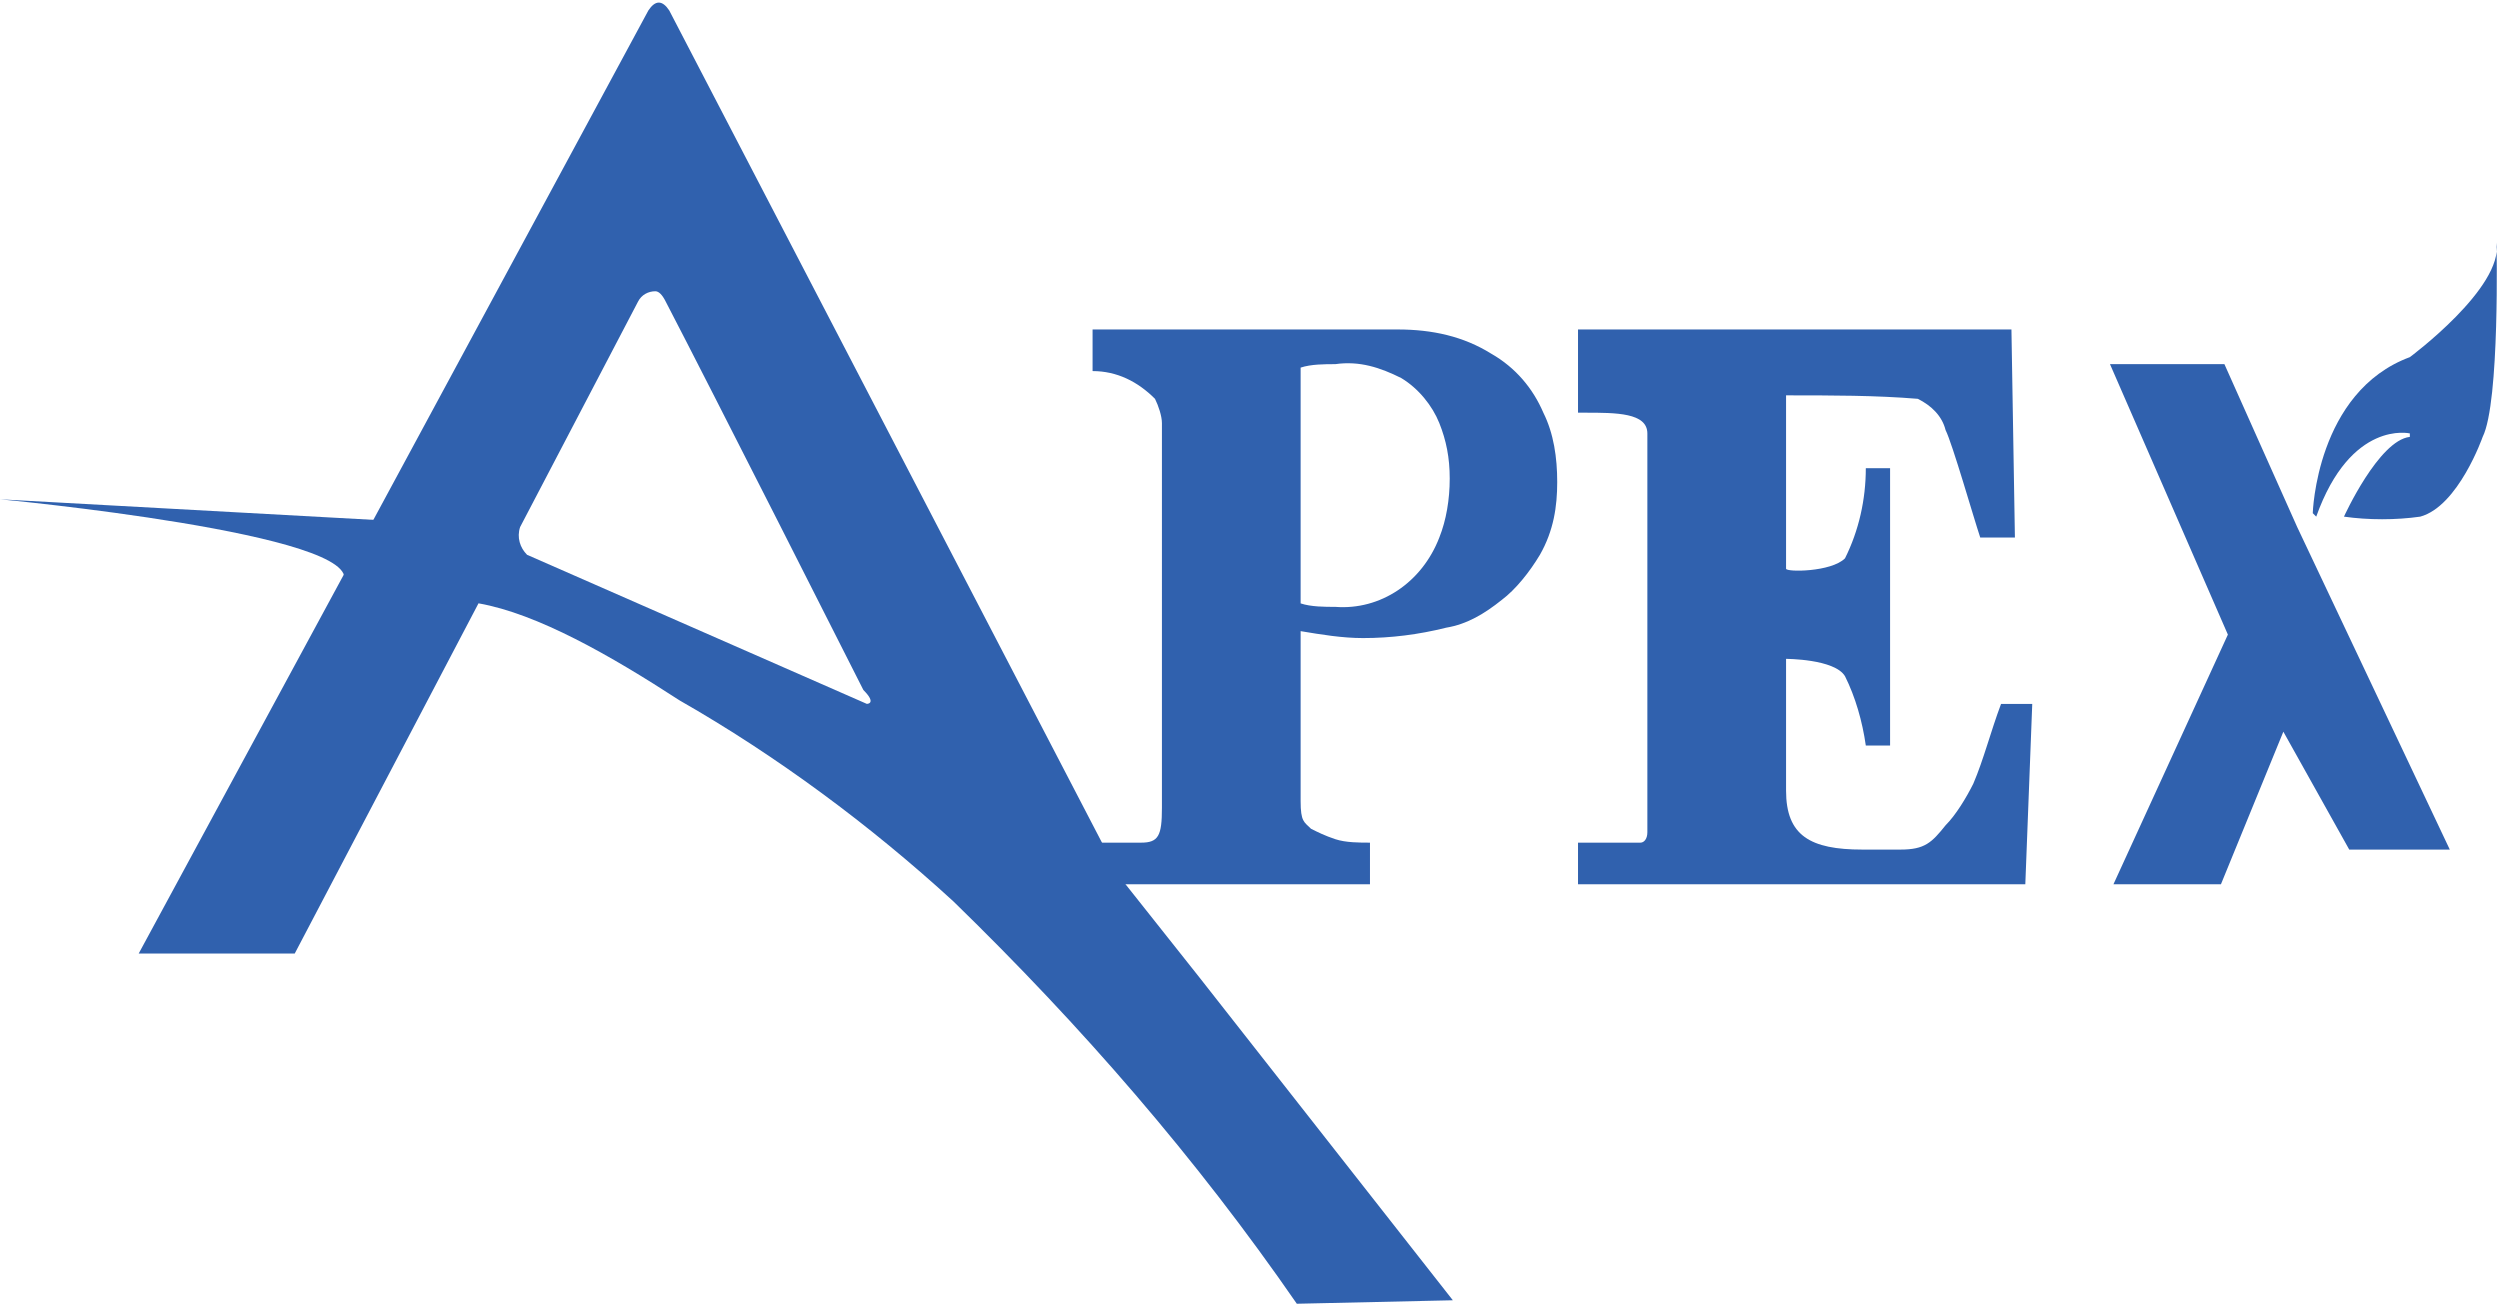 <?xml version="1.0" encoding="utf-8"?>
<!-- Generator: Adobe Illustrator 25.2.0, SVG Export Plug-In . SVG Version: 6.00 Build 0)  -->
<svg version="1.1" id="Group_4277" xmlns="http://www.w3.org/2000/svg" xmlns:xlink="http://www.w3.org/1999/xlink" x="0px" y="0px"
	 viewBox="0 0 72.1 37.6" style="enable-background:new 0 0 72.1 37.6;" xml:space="preserve">
<style type="text/css">
	.st0{fill:#3061AE;}
</style>
<g id="Group_4242" transform="translate(45.51 9.502)">
	<g id="Group_4241">
		<path id="Path_4051" class="st0" d="M12.5,0l0.1,6h-1c-0.2-0.6-0.8-2.7-1-3.1C10.5,2.5,10.2,2.2,9.8,2C8.6,1.9,7.3,1.9,6,1.9v5
			C6,7,7.3,7,7.7,6.6C8.1,5.8,8.3,4.9,8.3,4H9v8H8.3c-0.1-0.7-0.3-1.4-0.6-2C7.4,9.5,6,9.5,6,9.5v3.8C6,14.6,6.7,15,8.2,15L9.3,15
			c0.7,0,0.9-0.2,1.3-0.7c0.3-0.3,0.6-0.8,0.8-1.2c0.3-0.7,0.5-1.5,0.8-2.3l0.9,0L12.9,16H0v-1.2c0.9,0,1.5,0,1.8,0
			c0.1,0,0.2-0.1,0.2-0.3c0-0.2,0-0.5,0-0.9V3c0-0.6-0.9-0.6-1.8-0.6L0,2.4V0H12.5z"/>
	</g>
</g>
<g id="Group_4243" transform="translate(31.51 9.502)">
	<path id="Path_4052" class="st0" d="M6,8.7v4.9c0,0.6,0.1,0.6,0.3,0.8c0.2,0.1,0.4,0.2,0.7,0.3c0.3,0.1,0.7,0.1,1,0.1V16H0v-1.2
		c0.5,0,1,0,1.4,0c0.5,0,0.6-0.2,0.6-1V2.7c0-0.2-0.1-0.5-0.2-0.7C1.3,1.5,0.7,1.2,0,1.2V0h8.8c1,0,1.9,0.2,2.7,0.7
		c0.7,0.4,1.2,1,1.5,1.7c0.3,0.6,0.4,1.3,0.4,2c0,0.7-0.1,1.4-0.5,2.1c-0.3,0.5-0.7,1-1.1,1.3c-0.5,0.4-1,0.7-1.6,0.8
		C9.4,8.8,8.6,8.9,7.8,8.9C7.2,8.9,6.6,8.8,6,8.7z M6,1.1v6.8C6.3,8,6.7,8,7,8c1.3,0.1,2.5-0.7,3-2c0.2-0.5,0.3-1.1,0.3-1.7
		c0-0.6-0.1-1.1-0.3-1.6C9.8,2.2,9.4,1.7,8.9,1.4C8.3,1.1,7.7,0.9,7,1C6.7,1,6.3,1,6,1.1z"/>
</g>
<g id="Group_4244" transform="translate(60.852 10.502)">
	<path id="Path_4053" class="st0" d="M9.8,14H6.9L5,10.6L3.2,15l-3.1,0l3.3-7.2L0,0h3.3l2.1,4.7L9.8,14z"/>
</g>
<path id="Path_4054" class="st0" d="M66.7,14.8c0,0,0.1-3.5,2.8-4.5c0,0,2.7-2,2.5-3.3c0,0,0.1,4.6-0.4,5.6c0,0-0.7,2-1.8,2.3
	c-0.7,0.1-1.5,0.1-2.2,0c0,0,1-2.2,1.9-2.3v-0.1c0,0-1.7-0.4-2.7,2.4L66.7,14.8z"/>
<path id="Path_4055" class="st0" d="M34.6,28.2L34.6,28.2l-2.3-2.9l-13-25c-0.2-0.3-0.4-0.3-0.6,0L9.9,16.6L4,27.5h4.5l5.3-10.1
	c1.7,0.3,3.8,1.5,5.8,2.8c2.8,1.6,5.5,3.6,7.9,5.8c3.7,3.6,7,7.4,9.9,11.6l4.5-0.1L34.6,28.2z M25,20.3L15.2,16
	c-0.2-0.2-0.3-0.5-0.2-0.8l3.4-6.5c0.1-0.2,0.3-0.3,0.5-0.3c0.1,0,0.2,0.1,0.3,0.3c1.3,2.5,5.5,10.8,5.7,11.2
	C25.3,20.3,25,20.3,25,20.3z"/>
<path id="Path_4056" class="st0" d="M0,14.4c0,0,10.6,1,9.9,2.4l1-1.8L0,14.4z"/>
</svg>
